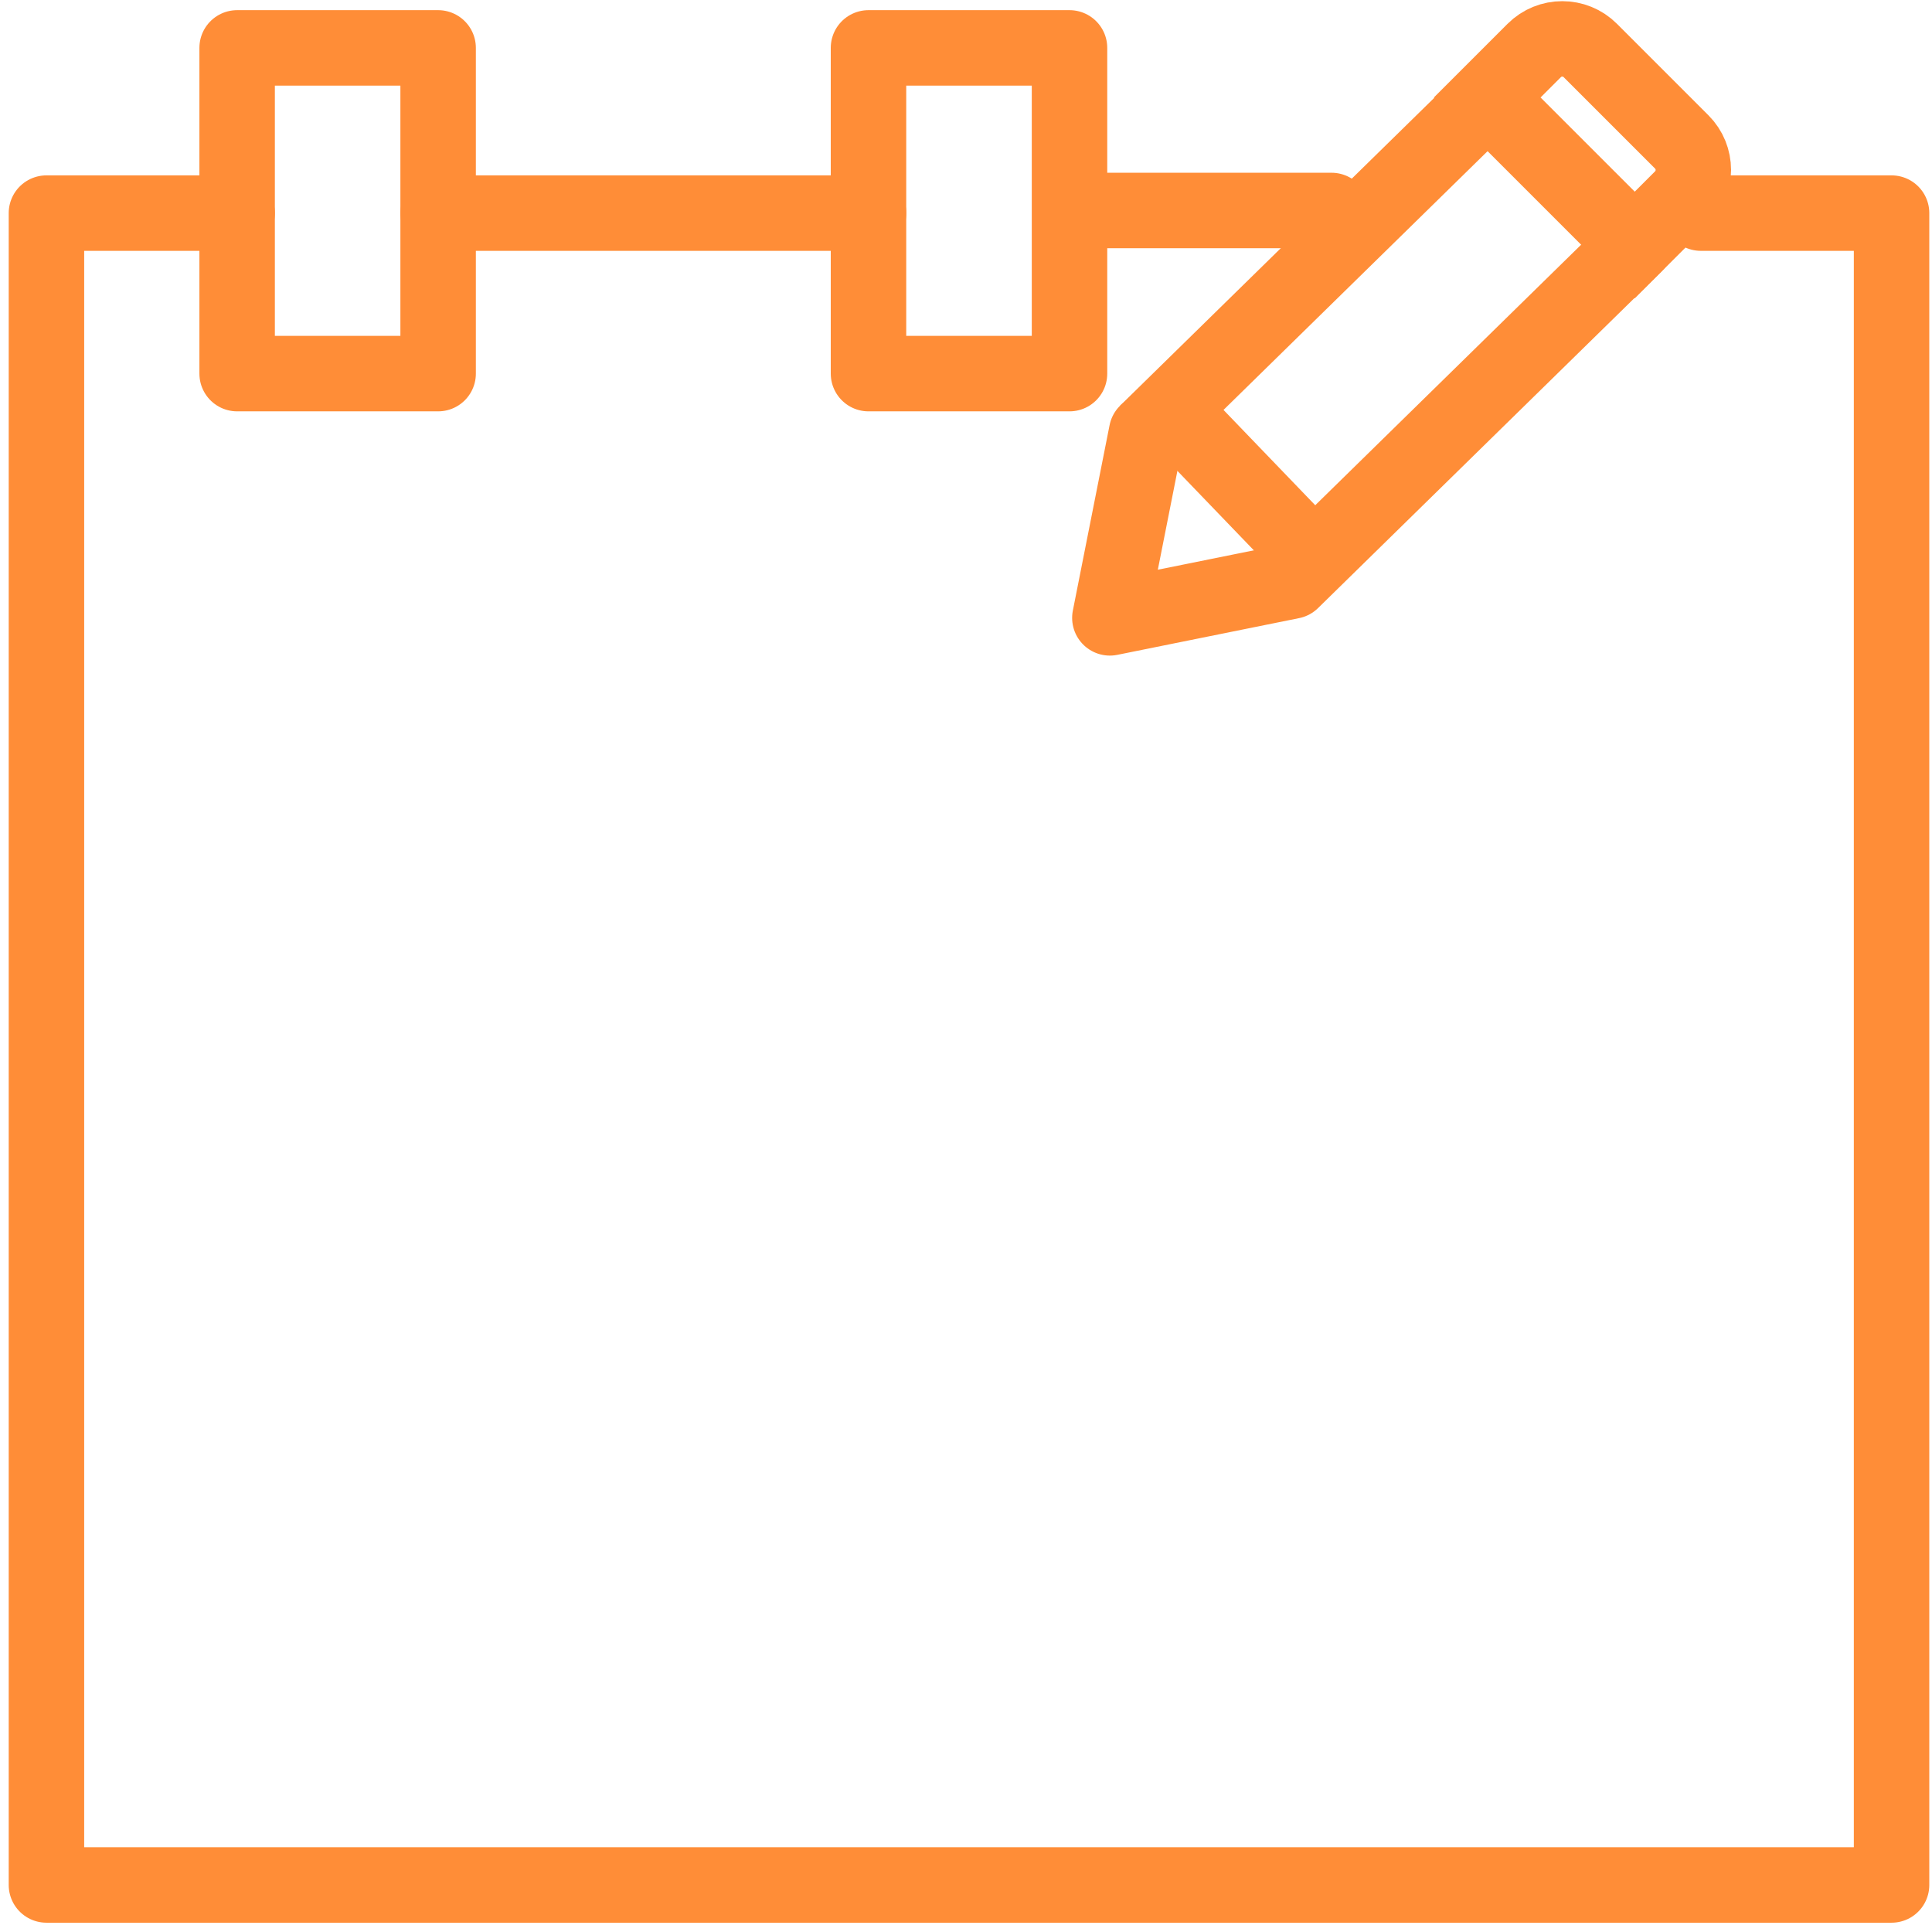 <?xml version="1.0" encoding="UTF-8" standalone="no"?>
<svg
   xmlns:dc="http://purl.org/dc/elements/1.1/"
   xmlns:cc="http://creativecommons.org/ns#"
   xmlns:rdf="http://www.w3.org/1999/02/22-rdf-syntax-ns#"
   xmlns:svg="http://www.w3.org/2000/svg"
   xmlns="http://www.w3.org/2000/svg"
   xmlns:sodipodi="http://sodipodi.sourceforge.net/DTD/sodipodi-0.dtd"
   xmlns:inkscape="http://www.inkscape.org/namespaces/inkscape"
   version="1.1"
   id="Calque_1"
   x="0px"
   y="0px"
   width="128px"
   height="128px"
   viewBox="0 0 128 128"
   enable-background="new 0 0 128 128"
   xml:space="preserve"
   sodipodi:docname="iconCalendarYellowUpdate.svg"
   inkscape:version="1.0.1 (3bc2e813f5, 2020-09-07)"><defs
   id="defs20">
	
		
	
		
	
		
	
		
	
		
	
		
</defs><sodipodi:namedview
   pagecolor="#ffffff"
   bordercolor="#666666"
   borderopacity="1"
   objecttolerance="10"
   gridtolerance="10"
   guidetolerance="10"
   inkscape:pageopacity="0"
   inkscape:pageshadow="2"
   inkscape:window-width="1920"
   inkscape:window-height="1017"
   id="namedview18"
   showgrid="false"
   inkscape:zoom="5.7421875"
   inkscape:cx="63.999139"
   inkscape:cy="66.616341"
   inkscape:window-x="-8"
   inkscape:window-y="-8"
   inkscape:window-maximized="1"
   inkscape:current-layer="Calque_1"
   inkscape:document-rotation="0" />
<g
   id="Calque_2"
   display="none">
</g>
<polyline
   fill="none"
   stroke="#ffcc00"
   stroke-width="5"
   stroke-linecap="round"
   stroke-linejoin="round"
   stroke-miterlimit="10"
   points="   114.337,15.074 126.973,15.074 126.973,125.839 4.729,125.839 4.729,15.074 17.363,15.074  "
   id="polyline3"
   style="stroke:#ff8d37;stroke-opacity:1"
   transform="translate(-1.652,-0.955)" /><line
   fill="none"
   stroke="#ffcc00"
   stroke-width="5"
   stroke-linecap="round"
   stroke-linejoin="round"
   stroke-miterlimit="10"
   x1="71.559"
   y1="13.945"
   x2="88.218"
   y2="13.945"
   id="line5"
   style="stroke:#ff8d37;stroke-opacity:1" /><line
   fill="none"
   stroke="#ffcc00"
   stroke-width="5"
   stroke-linecap="round"
   stroke-linejoin="round"
   stroke-miterlimit="10"
   x1="29.028"
   y1="14.119"
   x2="57.542"
   y2="14.119"
   id="line7"
   style="stroke:#ff8d37;stroke-opacity:1" /><rect
   x="15.711"
   y="3.173"
   fill="none"
   stroke="#ffcc00"
   stroke-width="5"
   stroke-linecap="round"
   stroke-linejoin="round"
   stroke-miterlimit="10"
   width="13.316"
   height="21.58"
   id="rect9"
   style="stroke:#ff8d37;stroke-opacity:1" /><rect
   x="57.54"
   y="3.173"
   fill="none"
   stroke="#ffcc00"
   stroke-width="5"
   stroke-linecap="round"
   stroke-linejoin="round"
   stroke-miterlimit="10"
   width="13.318"
   height="21.58"
   id="rect11"
   style="stroke:#ff8d37;stroke-opacity:1" />
<g
   id="Calque_1_5_"
   transform="matrix(0.467,0,0,0.466,47.669,47.277)"
   style="stroke-width:2.144"><g
     id="Calque_1_2_"
     display="none"
     style="stroke-width:3.508"><g
       id="Calque_1_1_"
       display="inline"
       style="stroke-width:5.741" /><line
       id="line3"
       display="inline"
       fill="none"
       stroke="#ff0000"
       stroke-width="23.579"
       stroke-miterlimit="10"
       x1="5.1"
       y1="35.064"
       x2="58.226"
       y2="35.064" /><line
       id="line5-2"
       display="inline"
       fill="none"
       stroke="#ff0000"
       stroke-width="23.579"
       stroke-miterlimit="10"
       x1="58.226"
       y1="46.698"
       x2="86.372"
       y2="46.698" /><line
       id="line7-1"
       display="inline"
       fill="none"
       stroke="#ff0000"
       stroke-width="23.579"
       stroke-miterlimit="10"
       x1="17.83"
       y1="68.512"
       x2="45.601"
       y2="68.512" /><line
       id="line9"
       display="inline"
       fill="none"
       stroke="#ff0000"
       stroke-width="23.579"
       stroke-miterlimit="10"
       x1="45.601"
       y1="81.646"
       x2="68.682"
       y2="81.646" /><line
       id="line11"
       display="inline"
       fill="none"
       stroke="#ff0000"
       stroke-width="23.579"
       stroke-miterlimit="10"
       x1="67.805"
       y1="92.5"
       x2="113.844"
       y2="92.5" /><path
       id="path13"
       display="inline"
       fill="none"
       stroke="#ff0000"
       stroke-width="10.718"
       stroke-miterlimit="10"
       d="m 124.111,105.398 c 0,3.594 -2.688,6.509 -6.006,6.509 H 11.022 c -3.316,0 -6.004,-2.915 -6.004,-6.509 V 15.383 c 0,-3.594 2.688,-6.507 6.004,-6.507 h 107.083 c 3.314,0 6.006,2.914 6.006,6.507 z" /></g><g
     id="Calque_1_3_"
     display="none"
     style="stroke-width:3.508" /><g
     id="Calque_3"
     display="none"
     style="stroke-width:3.508"><g
       id="Calque_2-3"
       display="inline"
       style="stroke-width:5.741"><g
         id="g25"
         style="stroke-width:2.144"><g
           id="g21"
           style="stroke-width:2.144"><path
             id="path17"
             fill="none"
             stroke="#ff0000"
             stroke-width="10.718"
             stroke-linecap="round"
             stroke-linejoin="round"
             stroke-miterlimit="10"
             d="m 102.314,74.566 c 2.097,-2.561 1.719,-6.362 -0.838,-8.459 -2.563,-2.1 -6.369,-1.717 -8.463,0.84 l 2.211,-2.699 c 2.098,-2.559 1.719,-6.365 -0.844,-8.462 -2.563,-2.097 -6.363,-1.72 -8.464,0.839 l 4.065,-4.967 c 2.1,-2.558 1.721,-6.365 -0.84,-8.461 -2.561,-2.097 -6.365,-1.719 -8.463,0.84 L 97.898,23.03 c 2.096,-2.559 1.719,-6.366 -0.84,-8.463 -2.563,-2.096 -6.367,-1.717 -8.463,0.842 l -24.738,30.195 1.516,-9.225 c 0.535,-3.261 -1.697,-6.37 -4.96,-6.906 -3.265,-0.536 -6.372,1.696 -6.908,4.959 0,0 -19.643,43.707 -11.642,50.261 L 58.525,98.34 c 8,6.559 28.286,-4.852 28.545,-5.172 z" /><rect
             id="rect19"
             x="21.373"
             y="90.455"
             transform="matrix(-0.773,-0.634,0.634,-0.773,16.715,206.889)"
             fill="none"
             stroke="#ff0000"
             stroke-width="10.718"
             stroke-linecap="round"
             stroke-linejoin="round"
             stroke-miterlimit="10"
             width="47.907"
             height="20.006" /></g><path
           id="path23"
           fill="none"
           stroke="#ff0000"
           stroke-width="10.718"
           stroke-linecap="round"
           stroke-linejoin="round"
           stroke-miterlimit="10"
           d="m 82.213,9.857 c 5,-6.103 14.001,-6.998 20.104,-1.997 6.104,4.999 6.996,14.001 1.996,20.104" /></g></g></g><g
     id="Calque_1_4_"
     style="stroke-width:2.144"><g
       id="Calque_2_2_"
       display="none"
       style="stroke-width:3.508"><g
         id="g41"
         display="inline"
         style="stroke-width:5.741"><path
           id="path29"
           fill="none"
           d="m 29.546,122.527 c 9.541,0 15.769,-13.118 16.8,-26.525 H 15.422 c -0.864,0.107 -1.744,0.203 -2.654,0.254 1.091,13.316 7.299,26.271 16.778,26.271 z"
           style="stroke-width:9.396" /><path
           id="path31"
           fill="none"
           d="m 57.818,133.346 -9.784,-3.572 -15.653,8.869 -6.023,-0.093 -15.726,-8.772 -9.703,3.57 c -1.527,0.736 -19.669,9.98 -18.588,33.582 0.549,0.866 3.209,4.163 11.695,4.234 -0.268,-4.467 -0.73,-14.439 -0.159,-23.18 l 4.807,0.313 c -0.615,9.418 0.032,20.686 0.249,23.939 5.576,4.937 17.249,7.934 30.737,7.813 13.163,-0.095 24.837,-3.141 30.187,-7.813 0.197,-3.324 0.793,-14.838 0.149,-24.094 l 4.805,-0.334 c 0.604,8.631 0.183,18.822 -0.063,23.349 8.39,-0.072 11.063,-3.315 11.655,-4.251 1.068,-23.552 -17.012,-32.802 -18.585,-33.56 z"
           style="stroke-width:9.396" /><path
           id="path33"
           fill="#ff0000"
           d="m -0.141,96.002 h 6.316 c 0,0.003 0,0.005 0,0.006 -1.323,2.859 -1.797,7.776 4.533,14.08 3.425,9.826 9.799,17.258 18.838,17.258 8.864,0 15.404,-7.589 18.897,-17.658 5.919,-6.123 5.419,-10.888 4.121,-13.686 h 6.32 c 1.232,0 2.229,-0.997 2.229,-2.229 0,-1.232 -0.997,-2.23 -2.229,-2.23 h -2.982 c 0.016,-0.34 0.022,-0.682 0.022,-1.023 0,-10.719 -6.266,-19.938 -15.27,-24.102 0.025,1.055 0.032,2.243 0.032,3.583 v 3.854 c 0,11.125 -0.604,11.785 -10.772,11.785 -10.171,0 -10.775,-0.66 -10.775,-11.785 V 70 c 0,-1.344 0.01,-2.533 0.043,-3.591 -9.006,4.159 -15.276,13.386 -15.276,24.111 0,0.347 0.031,0.685 0.047,1.022 h -4.097 c -1.23,0 -2.229,0.998 -2.229,2.229 0.003,1.234 1,2.231 2.232,2.231 z m 15.563,0 h 30.922 c -1.031,13.407 -7.257,26.525 -16.799,26.525 -9.48,0 -15.688,-12.955 -16.778,-26.271 0.911,-0.051 1.791,-0.147 2.655,-0.254 z"
           style="stroke-width:9.396" /><path
           id="path35"
           fill="#ff0000"
           d="m 59.756,128.934 -14.412,-5.271 -12.856,7.521 h -6.309 l -12.859,-7.527 -14.155,5.203 -0.176,0.072 c -0.232,0.105 -23.006,10.928 -21.435,38.756 l 0.021,0.358 0.122,0.336 c 0.121,0.324 2.95,7.606 16.611,7.606 0.506,0 1.034,-0.014 1.572,-0.034 6.475,5.62 18.664,8.922 33.131,8.922 0.232,0 0.462,-0.002 0.694,-0.002 11.348,-0.079 25.756,-2.488 33.211,-8.919 14.964,0.554 18,-7.236 18.125,-7.575 l 0.123,-0.334 0.023,-0.358 C 82.758,139.861 59.985,129.04 59.756,128.934 Z M 76.4,166.911 c -0.592,0.937 -3.271,4.178 -11.654,4.249 0.244,-4.521 0.666,-14.717 0.066,-23.348 l -4.811,0.336 c 0.646,9.254 0.052,20.769 -0.146,24.092 -5.348,4.674 -17.023,7.717 -30.187,7.813 -13.488,0.117 -25.162,-2.881 -30.737,-7.813 -0.216,-3.262 -0.864,-14.521 -0.249,-23.939 l -4.807,-0.313 c -0.571,8.736 -0.109,18.709 0.159,23.18 -8.486,-0.068 -11.146,-3.367 -11.695,-4.232 -1.08,-23.605 17.062,-32.854 18.589,-33.586 l 9.703,-3.57 15.726,8.773 6.022,0.092 15.654,-8.871 9.783,3.57 c 1.575,0.76 19.655,10.01 18.584,33.567 z"
           style="stroke-width:9.396" /><path
           id="path37"
           fill="#ff0000"
           d="m 37.951,65.346 c -0.083,-1.788 -0.283,-2.979 -0.78,-3.535 -0.781,-0.877 -3.145,-0.919 -7.255,-0.919 -4.051,0 -6.484,0 -7.264,0.865 -0.495,0.548 -0.693,1.757 -0.775,3.589 2.532,-0.835 5.229,-1.294 8.034,-1.294 2.81,0 5.508,0.457 8.04,1.294 z"
           style="stroke-width:9.396" /><path
           id="path39"
           fill="#ff0000"
           d="m 21.82,73.854 c 0,4.566 0,7.321 0.834,8.244 0.781,0.865 3.22,0.865 7.262,0.865 4.042,0 6.483,0 7.261,-0.865 0.836,-0.923 0.836,-3.678 0.836,-8.244 V 70 c 0,-1.861 -0.004,-3.4 -0.064,-4.654 -2.532,-0.835 -5.232,-1.294 -8.039,-1.294 -2.805,0 -5.503,0.459 -8.035,1.294 -0.055,1.256 -0.059,2.801 -0.059,4.654 v 3.854 z"
           style="stroke-width:9.396" /></g></g><g
       id="Calque_3_2_"
       display="none"
       style="stroke-width:3.508"><g
         id="g46"
         display="inline"
         style="stroke-width:5.741"><path
           id="path44"
           fill="#ff0000"
           d="M 44.534,92.829 C 48.369,74.468 36.651,64.114 21.396,64.114 c -27.344,0 -22.572,29.96 -22.572,29.96 0.03,0.003 0.059,0.004 0.089,0.007 -1.249,2.823 -1.618,7.563 4.31,13.606 3.387,9.91 9.763,17.436 18.84,17.436 8.744,0 15.212,-7.419 18.708,-17.313 7.059,-7.119 5.392,-12.437 3.763,-14.981 z M 22.062,120.33 c -9.435,0 -15.613,-12.893 -16.698,-26.145 11.859,-0.699 19.71,-6.317 23.93,-10.439 2.008,3.607 6.161,6.027 9.621,7.505 -0.346,14.216 -6.724,29.079 -16.853,29.079 z"
           style="stroke-width:9.396" /></g><g
         id="g58"
         display="inline"
         style="stroke-width:5.741"><path
           id="path48"
           fill="none"
           d="m 16.806,175.893 c -0.821,-0.258 -1.502,-0.899 -1.766,-1.769 L 1.191,128.428 c -0.234,-0.777 -0.099,-1.585 0.314,-2.219 l -8.607,3.165 c -1.25,0.603 -21.152,10.594 -19.747,35.938 0.224,0.521 2.767,5.795 14.013,5.795 0.466,-0.002 0.958,-0.021 1.459,-0.034 0.035,-0.003 0.071,-0.003 0.106,-0.003 0.64,0 1.261,0.229 1.745,0.654 5.199,4.51 14.798,7.428 26.247,8.084 l -0.199,-0.203 z"
           style="stroke-width:9.396" /><path
           id="path50"
           fill="none"
           d="m 51.255,129.395 -8.458,-3.107 c 0.407,0.636 0.545,1.438 0.31,2.214 l -13.998,46.19 c -0.26,0.867 -0.938,1.509 -1.756,1.766 l 0.239,3.146 -0.141,0.146 c 9.617,-0.65 20.406,-2.992 26.251,-8.029 0.509,-0.438 1.163,-0.654 1.839,-0.646 0.482,0.021 0.954,0.03 1.411,0.03 11.178,-0.002 13.762,-5.215 14.014,-5.797 1.389,-25.038 -18.025,-35.091 -19.711,-35.913 z"
           style="stroke-width:9.396" /><path
           id="path52"
           fill="#ff0000"
           d="m 53.4,124.518 c -0.063,-0.025 -0.123,-0.055 -0.188,-0.078 l -13.757,-5.063 c -1.345,-0.495 -2.84,0.164 -3.383,1.488 l -1.82,4.435 c -0.276,0.671 -0.267,1.423 0.023,2.089 0.291,0.659 0.84,1.178 1.52,1.426 l 1.484,0.547 -8.917,29.43 -0.917,-16.037 c -0.013,-0.243 -0.061,-0.479 -0.136,-0.701 l 2.46,-3.488 c 0.462,-0.655 0.604,-1.48 0.388,-2.254 -0.045,-0.16 -0.053,-0.188 -1.723,-4.517 -0.422,-1.096 -1.499,-1.776 -2.66,-1.7 -0.281,0.012 -1.643,0.018 -3.712,0.018 -2.072,0 -3.433,-0.006 -3.715,-0.018 -1.154,-0.088 -2.234,0.604 -2.658,1.692 -2.052,5.276 -2.052,5.276 -1.606,6.303 0.073,0.169 0.162,0.322 0.268,0.476 l 2.462,3.488 c -0.075,0.225 -0.123,0.458 -0.136,0.701 l -0.886,15.477 -8.768,-28.934 1.322,-0.482 c 0.681,-0.252 1.231,-0.77 1.522,-1.434 0.29,-0.663 0.298,-1.418 0.021,-2.091 l -1.836,-4.435 c -0.549,-1.318 -2.043,-1.974 -3.381,-1.479 l -13.588,4.996 c -0.033,0.01 -0.064,0.021 -0.095,0.035 l -0.176,0.068 c -0.034,0.019 -0.065,0.027 -0.096,0.043 -0.245,0.111 -24.545,11.604 -22.877,41.143 l 0.021,0.354 c 0.015,0.264 0.068,0.521 0.158,0.771 l 0.123,0.331 c 0.35,0.951 3.851,9.318 19.034,9.318 0.209,0 0.421,-0.004 0.637,-0.01 7.123,5.637 19.38,8.85 33.883,8.85 h 0.011 l 0.707,-0.002 c 5.464,-0.039 23.702,-0.805 33.951,-8.846 0.198,0.004 0.398,0.008 0.59,0.008 15.202,-0.004 18.685,-8.375 19.03,-9.326 l 0.123,-0.332 c 0.09,-0.239 0.143,-0.495 0.154,-0.756 l 0.021,-0.355 C 77.953,136.079 53.646,124.627 53.4,124.518 Z m -36.877,12.298 c -0.008,-0.021 1.646,-4.273 1.646,-4.273 0.194,0.027 7.586,0.027 7.779,0 0,0 1.625,4.209 1.642,4.273 l -2.629,3.733 h -5.806 z m 54.44,28.493 c -0.252,0.582 -2.834,5.795 -14.013,5.797 -0.451,0 -0.929,-0.017 -1.411,-0.029 -0.674,-0.012 -1.329,0.201 -1.839,0.645 -5.846,5.038 -16.633,7.381 -26.251,8.03 l -5.392,3.442 -5.335,-3.387 c -11.449,-0.654 -21.048,-3.572 -26.247,-8.086 -0.484,-0.422 -1.104,-0.652 -1.745,-0.652 -0.035,0 -0.073,0.004 -0.106,0.005 -0.502,0.021 -0.994,0.028 -1.459,0.03 -11.246,0 -13.79,-5.271 -14.013,-5.793 -1.404,-25.338 18.497,-35.334 19.748,-35.936 l 8.606,-3.165 c -0.412,0.638 -0.548,1.442 -0.313,2.22 l 13.847,45.698 c 0.264,0.866 0.947,1.508 1.768,1.765 l 2.525,-33.191 h 5.453 l 2.567,33.754 c 0.818,-0.258 1.496,-0.896 1.754,-1.766 l 14,-46.191 c 0.233,-0.773 0.099,-1.579 -0.312,-2.213 l 8.46,3.107 c 1.686,0.824 21.1,10.877 19.708,35.916 z"
           style="stroke-width:9.396" /><path
           id="path54"
           fill="#ffffff"
           d="m 23.58,138.091 1.018,-1.444 c -0.148,-0.385 -0.312,-0.813 -0.469,-1.219 -0.535,0.002 -1.211,0.002 -2.067,0.002 -0.861,0 -1.538,0 -2.075,-0.002 -0.168,0.439 -0.331,0.854 -0.469,1.215 l 1.021,1.448 z"
           style="stroke-width:9.396" /><path
           id="path56"
           fill="#ffffff"
           d="m 24.961,140.552 2.63,-3.735 c -0.019,-0.063 -1.644,-4.271 -1.644,-4.271 -0.193,0.025 -7.584,0.025 -7.778,0 0,0 -1.654,4.255 -1.646,4.271 l 2.633,3.735 z"
           style="stroke-width:9.396" /></g><g
         id="g66"
         display="inline"
         style="stroke-width:5.741"><path
           id="path60"
           fill="#ff0000"
           d="m 56.377,80.73 c 0,0.514 -0.415,0.931 -0.93,0.931 h -4.074 c -0.516,0 -0.931,-0.417 -0.931,-0.931 v -4.074 c 0,-0.516 0.416,-0.932 0.931,-0.932 h 4.074 c 0.515,0 0.93,0.416 0.93,0.932 z"
           style="stroke-width:9.396" /><path
           id="path62"
           fill="#ff0000"
           d="m 65.049,80.73 c 0,0.514 -0.414,0.931 -0.931,0.931 h -4.073 c -0.517,0 -0.932,-0.417 -0.932,-0.931 v -4.074 c 0,-0.516 0.415,-0.932 0.932,-0.932 h 4.073 c 0.517,0 0.931,0.416 0.931,0.932 z"
           style="stroke-width:9.396" /><path
           id="path64"
           fill="#ff0000"
           d="m 73.662,80.73 c 0,0.514 -0.416,0.931 -0.934,0.931 h -4.07 c -0.516,0 -0.932,-0.417 -0.932,-0.931 v -4.074 c 0,-0.516 0.416,-0.932 0.932,-0.932 h 4.07 c 0.518,0 0.934,0.416 0.934,0.932 z"
           style="stroke-width:9.396" /></g><g
         id="g72"
         display="inline"
         style="stroke-width:5.741"><path
           id="path68"
           fill="none"
           d="m 45.631,91.782 c 0,0.415 -0.011,0.823 -0.026,1.237 h 8.96 v 10.973 L 63.502,93.019 H 87.645 V 64.367 H 36.464 v 4.638 c 5.61,5.492 9.167,13.655 9.167,22.777 z"
           style="stroke-width:9.396" /><path
           id="path70"
           fill="#ff0000"
           d="m 89.576,59.296 h -55.05 c -1.755,0 -3.132,1.482 -3.132,3.374 v 3.571 c 1.824,1.071 3.526,1.251 5.071,2.765 V 64.367 H 87.639 V 93.02 H 63.501 l -8.938,10.976 V 93.02 L 44.534,92.83 c -0.063,1.73 0.82,3.615 0.513,5.262 h 4.445 v 20.16 L 65.91,98.092 h 23.666 c 1.758,0 3.135,-1.482 3.135,-3.374 V 62.67 c -0.002,-1.894 -1.377,-3.374 -3.135,-3.374 z"
           style="stroke-width:9.396" /></g></g></g></g><g
   id="Calque_3_3_"
   style="stroke:#ff8d37;stroke-width:2.986;stroke-opacity:1"
   transform="matrix(0.336,0,0,0.334,69.874,1.614)"><line
     id="line77"
     fill="none"
     stroke="#FF0000"
     stroke-width="14.929"
     stroke-miterlimit="10"
     x1="51.303"
     y1="106.105"
     x2="24.78"
     y2="78.38"
     style="stroke:#ff8d37;stroke-opacity:1" /></g><g
   id="Calque_2_1_"
   transform="matrix(0.401,0,0,0.401,66.026,-2.775)"
   style="stroke:#ff8d37;stroke-width:2.931;stroke-opacity:1"><line
     id="line80"
     fill="none"
     stroke="#FF0000"
     stroke-width="12.461"
     stroke-miterlimit="10"
     x1="81.468"
     y1="22.835"
     x2="24.78"
     y2="78.38"
     style="stroke:#ff8d37;stroke-opacity:1" /><path
     id="path82"
     fill="none"
     stroke="#FF0000"
     stroke-width="12.461"
     stroke-miterlimit="10"
     d="M 105.435,47.397 81.063,23.025 88.826,15.264 c 2.56,-2.561 6.713,-2.56 9.271,0 l 15.101,15.101 c 2.561,2.56 2.561,6.71 0,9.271 z"
     style="stroke:#ff8d37;stroke-opacity:1" /><polyline
     id="polyline84"
     fill="none"
     stroke="#FF0000"
     stroke-width="12.461"
     stroke-linecap="round"
     stroke-linejoin="round"
     stroke-miterlimit="10"
     points="   24.78,78.38 18.714,109.006 48.748,102.939 105.435,47.397  "
     style="stroke:#ff8d37;stroke-opacity:1" /></g></svg>
